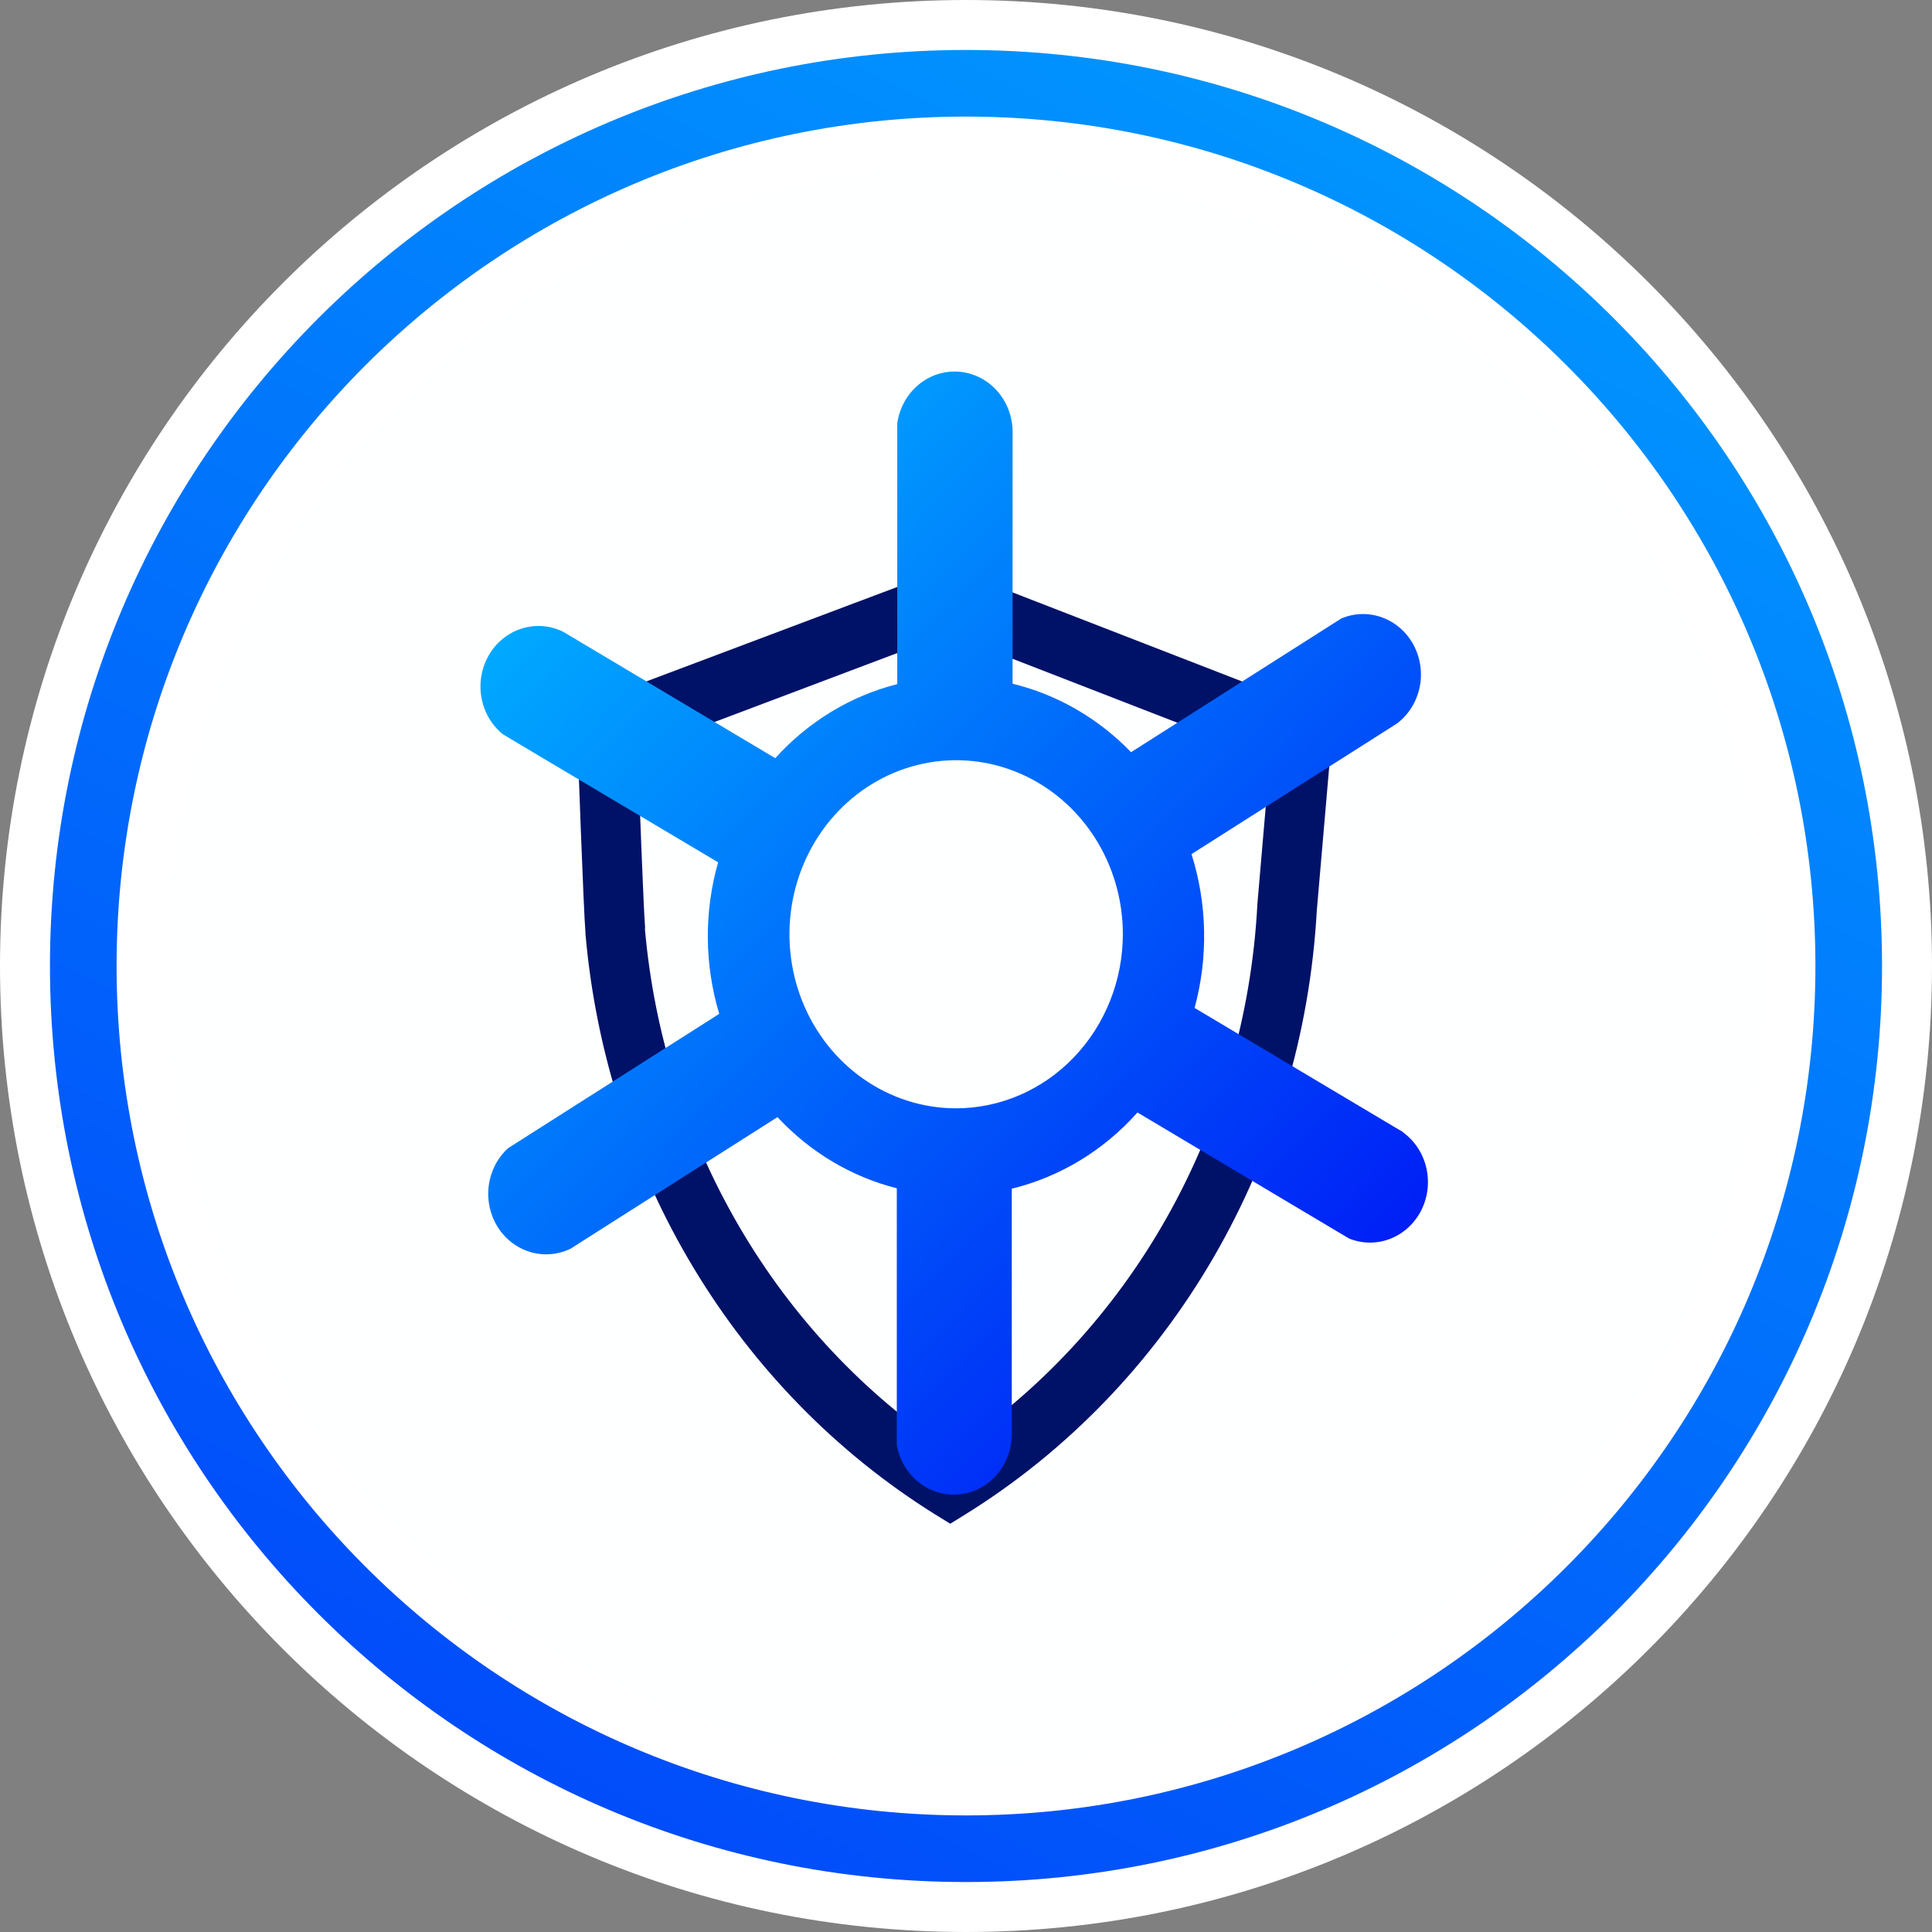 <svg width="116" height="116" viewBox="0 0 116 116" fill="none" xmlns="http://www.w3.org/2000/svg">
<rect x="0" y="0" width="116" height="116" fill="#808080" stroke="none"/>
<path d="M113 58C113 88.376 88.376 113 58 113C27.624 113 3 88.376 3 58C3 27.624 27.624 3 58 3C88.376 3 113 27.624 113 58Z" fill="#FEFFFF"/>
<path d="M107.5 58C107.5 85.338 85.338 107.5 58 107.5C30.662 107.5 8.5 85.338 8.5 58C8.5 30.662 30.662 8.5 58 8.5C85.338 8.5 107.5 30.662 107.5 58ZM58 114.5C89.204 114.5 114.5 89.204 114.5 58C114.5 26.796 89.204 1.5 58 1.5C26.796 1.5 1.5 26.796 1.5 58C1.5 89.204 26.796 114.5 58 114.5Z" fill="url(#paint0_linear_2074_39151)" stroke="white" stroke-width="3"/>
<path d="M57.055 91.487L56.142 90.925C50.262 87.256 45.296 82.189 41.649 76.135C38.001 70.082 35.776 63.214 35.154 56.092V56.036C35.033 54.594 34.692 44.96 34.652 43.86L34.605 42.495L56.961 34.08L80.066 43.047L79.063 54.664C78.654 62.049 76.517 69.216 72.839 75.538C69.16 81.86 64.053 87.143 57.964 90.925L57.055 91.487ZM38.721 55.767C39.277 62.11 41.219 68.235 44.398 73.671C47.576 79.108 51.906 83.711 57.055 87.127C62.397 83.594 66.856 78.783 70.062 73.092C73.268 67.401 75.128 60.994 75.489 54.402V54.35L76.244 45.55L56.934 38.055L38.29 45.089C38.417 48.622 38.651 54.786 38.734 55.715L38.721 55.767Z" fill="#001268"/>
<path d="M84.248 67.974L83.736 67.674L71.724 60.518C72.549 57.489 72.485 54.272 71.54 51.282L83.425 43.728L83.91 43.414C84.589 42.888 85.061 42.122 85.238 41.259C85.415 40.396 85.285 39.495 84.872 38.725C84.459 37.955 83.791 37.368 82.994 37.075C82.197 36.781 81.324 36.801 80.54 37.131L79.611 37.721L67.91 45.163C65.949 43.13 63.486 41.706 60.796 41.051V26.069C60.827 25.139 60.515 24.232 59.925 23.535C59.335 22.838 58.511 22.404 57.624 22.322C56.736 22.24 55.852 22.517 55.154 23.095C54.456 23.673 53.997 24.509 53.872 25.43V41.075C51.07 41.786 48.525 43.331 46.547 45.522L34.298 38.22L33.81 37.93C33.036 37.55 32.156 37.48 31.337 37.735C30.517 37.989 29.816 38.549 29.367 39.309C28.918 40.068 28.752 40.973 28.901 41.852C29.05 42.731 29.504 43.522 30.176 44.074L31.082 44.618L43.117 51.774C42.27 54.746 42.293 57.915 43.184 60.874L31.406 68.365L30.503 68.941C29.871 69.518 29.459 70.314 29.345 71.183C29.231 72.052 29.422 72.935 29.882 73.668C30.342 74.402 31.041 74.937 31.85 75.175C32.658 75.413 33.522 75.337 34.281 74.962L34.779 74.641L46.681 67.073C48.635 69.175 51.119 70.656 53.845 71.346V86.761C54.001 87.652 54.471 88.45 55.162 88.999C55.852 89.547 56.715 89.807 57.579 89.726C58.444 89.645 59.248 89.23 59.834 88.562C60.421 87.894 60.747 87.021 60.749 86.115V71.37C63.645 70.664 66.272 69.071 68.294 66.794L80.072 73.81L81.008 74.365C81.804 74.685 82.685 74.688 83.483 74.374C84.281 74.059 84.941 73.45 85.338 72.662C85.734 71.873 85.839 70.96 85.633 70.096C85.428 69.232 84.925 68.477 84.221 67.974H84.248ZM57.389 66.546C55.411 66.542 53.478 65.926 51.836 64.776C50.193 63.626 48.913 61.994 48.158 60.085C47.403 58.176 47.206 56.077 47.593 54.051C47.98 52.026 48.933 50.166 50.331 48.705C51.73 47.245 53.512 46.25 55.451 45.846C57.391 45.442 59.402 45.647 61.23 46.436C63.058 47.224 64.622 48.56 65.723 50.276C66.825 51.991 67.414 54.009 67.418 56.074C67.418 58.852 66.362 61.515 64.481 63.479C62.6 65.443 60.049 66.546 57.389 66.546Z" fill="url(#paint1_linear_2074_39151)"/>
<defs>
<linearGradient id="paint0_linear_2074_39151" x1="-15.859" y1="-61.625" x2="-102.2" y2="111.436" gradientUnits="userSpaceOnUse">
<stop stop-color="#01A0FF"/>
<stop offset="1" stop-color="#0123F7"/>
</linearGradient>
<linearGradient id="paint1_linear_2074_39151" x1="79.37" y1="79.141" x2="33.319" y2="35.032" gradientUnits="userSpaceOnUse">
<stop stop-color="#001FF6"/>
<stop offset="1" stop-color="#00A9FF"/>
</linearGradient>
</defs>
</svg>
